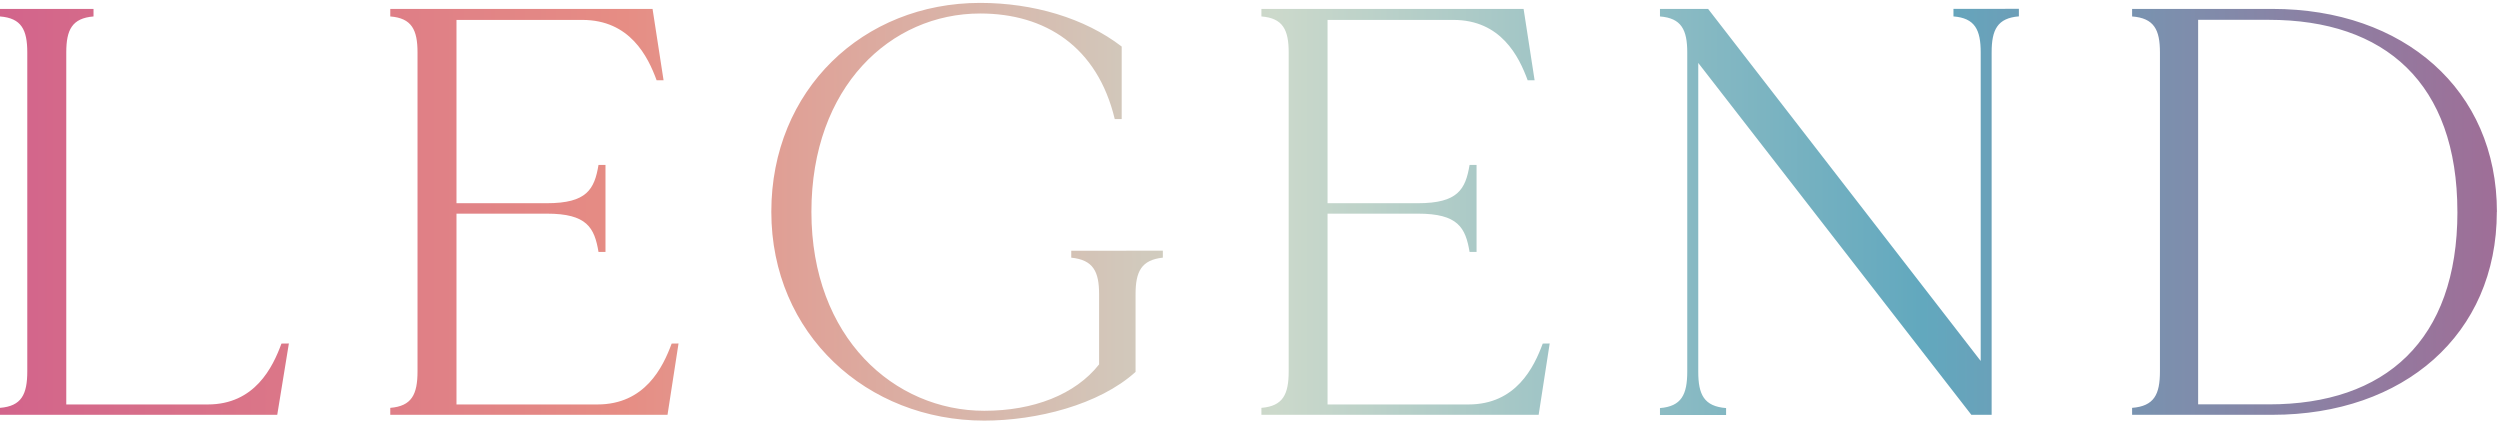 <svg width="802" height="135" viewBox="0 0 802 135" fill="none" xmlns="http://www.w3.org/2000/svg">
<path d="M92.67 110.19L88.94 133.07H-6.10352e-05V130.84C6.89 130.28 8.75 126.56 8.75 119.12V16.81C8.75 9.56 6.89 5.81 -6.10352e-05 5.28V2.86H30V5.28C23.12 5.84 21.26 9.56 21.26 16.81V129.75H66.66C81.73 129.75 87.5 117.85 90.29 110.22L92.67 110.19ZM217.67 110.19L214.14 133.07H125.2V130.84C132.08 130.28 133.94 126.56 133.94 119.12V16.81C133.94 9.56 132.08 5.81 125.2 5.28V2.86H209.34L212.87 25.74H210.64C207.85 18.12 202.08 6.39 186.82 6.39H146.44V65.19H175.44C188.28 65.19 190.7 60.72 192 52.91H194.24V80.82H192C190.7 73 188.28 68.54 175.44 68.54H146.44V129.75H191.65C206.91 129.75 212.65 117.85 215.47 110.22L217.67 110.19ZM373.04 80.42V82.65C366.15 83.39 364.29 87.12 364.29 94.37V119.31C352.57 129.91 332.47 134.93 315.73 134.93C278.14 134.93 247.44 107.21 247.44 67.93C247.44 28.86 276.84 0.93 314.44 0.93C331.38 0.93 347.94 5.77 359.84 14.93V38.19H357.61C352.03 14.93 335.28 4.33 314.44 4.33C285.79 4.33 260.3 27.77 260.3 67.96C260.3 108.34 286.91 131.78 315.75 131.78C331.56 131.78 344.96 126.57 352.59 116.9V94.38C352.59 87.13 350.73 83.38 343.66 82.66V80.43L373.04 80.42ZM497.14 110.19L493.6 133.07H404.66V130.84C411.55 130.28 413.41 126.56 413.41 119.12V16.81C413.41 9.56 411.55 5.81 404.66 5.28V2.86H488.77L492.3 25.74H490.07C487.28 18.12 481.51 6.39 466.25 6.39H425.88V65.19H454.88C467.72 65.19 470.14 60.72 471.44 52.91H473.68V80.82H471.44C470.14 73 467.72 68.54 454.88 68.54H425.88V129.75H471.09C486.35 129.75 492.09 117.85 494.91 110.22L497.14 110.19ZM647.66 2.83V5.25C640.78 5.81 638.92 9.53 638.92 16.78V133.07H632.41L544.8 20.19V119.19C544.8 126.63 546.66 130.35 553.73 130.91V133.14H532.52V130.91C539.4 130.35 541.27 126.63 541.27 119.19V16.81C541.27 9.56 539.4 5.81 532.52 5.28V2.86H547.96L635.41 115.8V16.8C635.41 9.55 633.55 5.8 626.67 5.27V2.85L647.66 2.83ZM800.98 67.95C800.98 107.4 770.98 133.07 728.98 133.07H683.98V130.84C691.05 130.28 692.91 126.56 692.91 119.12V16.81C692.91 9.56 691.05 5.81 683.98 5.28V2.86H728.98C771.05 2.86 801.01 28.72 801.01 67.98L800.98 67.95ZM788.33 67.95C788.33 26.64 765.07 6.36 727.86 6.36H705.16V129.72H727.86C765.1 129.75 788.34 109.29 788.34 67.98L788.33 67.95Z" fill="url(#paint0_linear_213_796)"/>
<defs>
<linearGradient id="paint0_linear_213_796" x1="-6.10352e-05" y1="67.98" x2="801.01" y2="67.98" gradientUnits="userSpaceOnUse">
<stop stop-color="#D2648B"/>
<stop offset="0.25" stop-color="#E68D84"/>
<stop offset="0.51" stop-color="#CCD9CB"/>
<stop offset="0.77" stop-color="#62A8BE"/>
<stop offset="1" stop-color="#9F6E97"/>
</linearGradient>
</defs>
</svg>
